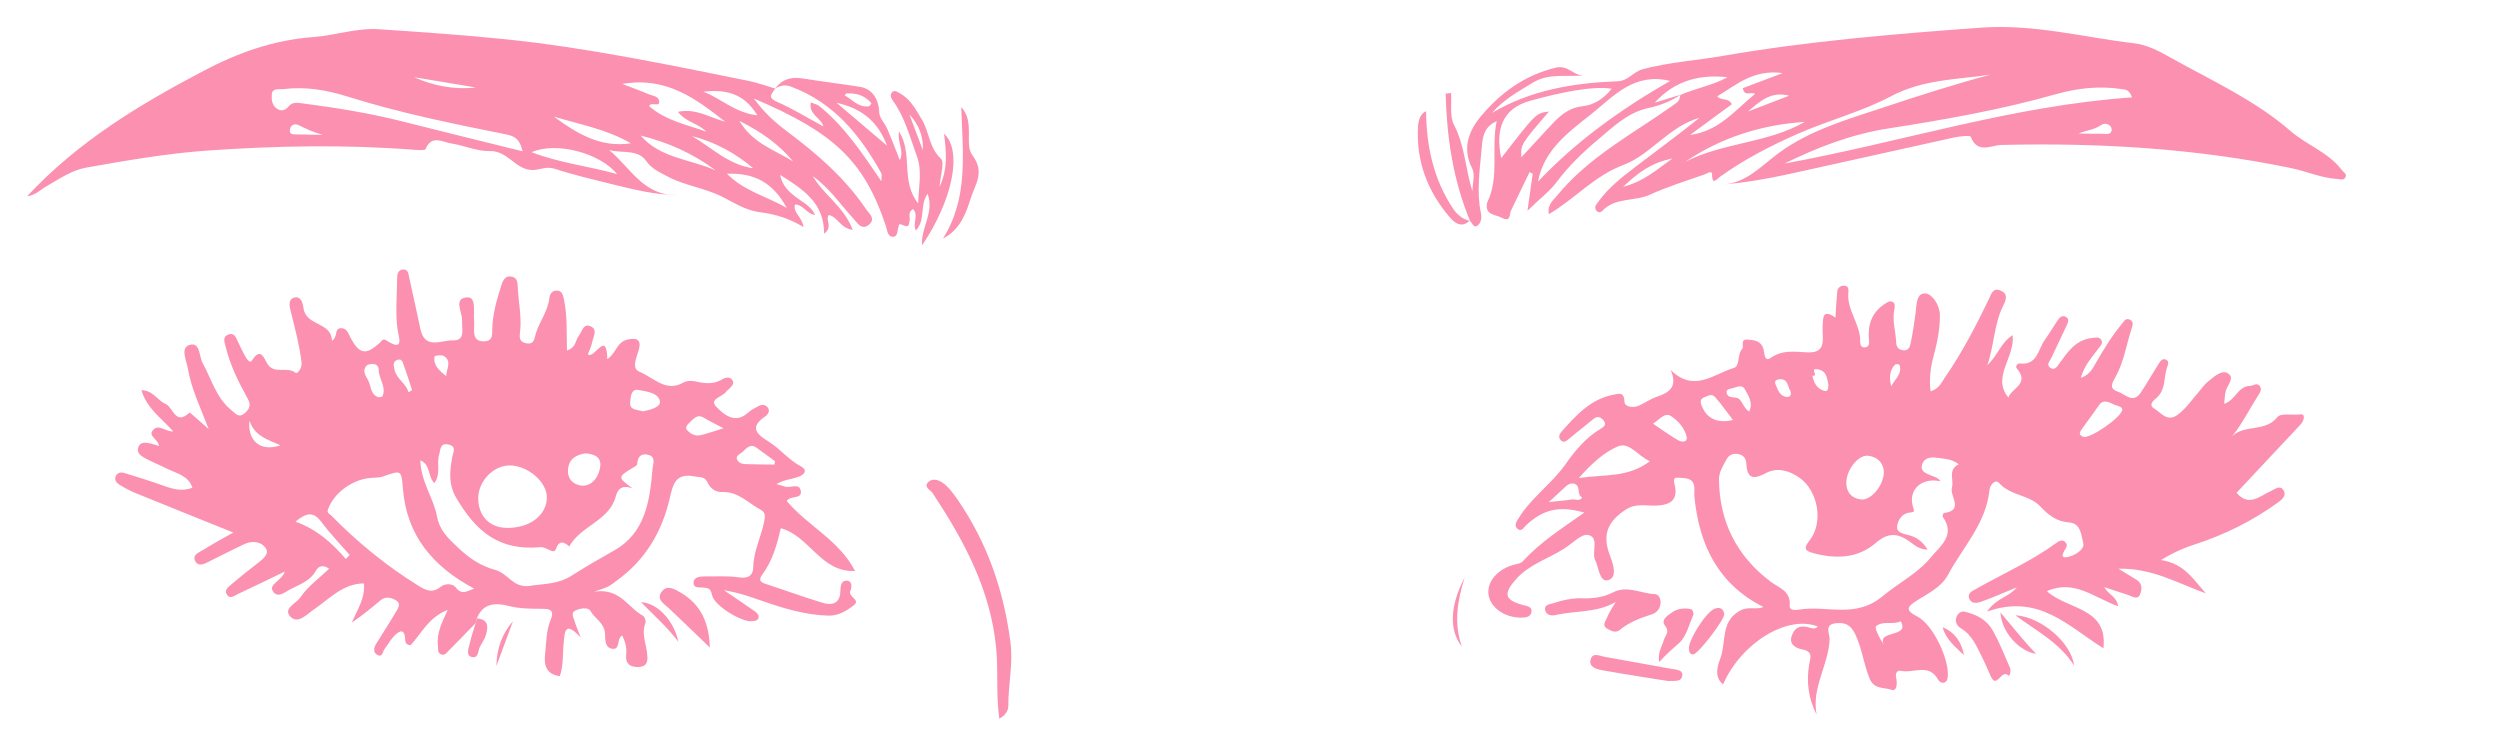 <svg data-root-id="0080990776209" xmlns="http://www.w3.org/2000/svg" xmlns:xlink="http://www.w3.org/1999/xlink" version="1.1" id="Layer_1" x="233.49" y="285.75" viewBox="70.42 210.045 439.433 138.105" xml:space="preserve" height="73.68" width="246.99" preserveAspectRatio="xMinYMin" zoom="0.8" editorType="buyer" data-layer-role="icon" style="position: absolute; height: 73.68px; width: 246.99px; top: 285.75px; left: 233.49px;"><path d="M470.58,313.76c4.35,0.62,6.05,3.66,8.32,6.16c-5.16-1.83-9.98-4.74-16.17-4.55c1.38,0.84,2.38,1.44,3.37,2.06    c1.1,0.69,0.98,1.85,0.6,2.72c-0.45,1.03-1.37,0.36-2.12,0.1c-1.34-0.46-2.69-0.89-4.49-1.48c0.75,1.4,2.32,1.73,2.57,3.54    c-4.39-1.56-8.19-5.06-13.19-2.79c3.82,3.5,11.31,2.93,10.47,10.57c-6.39-3.93-11.91-10.22-21.56-6.79    c1.82-2.61,4.01-2.61,5.52-4.49c-2.56,1.05-4.57,1.94-6.63,2.67c-0.71,0.25-1.75,0.42-2.16-0.53c-0.45-1.03,0.51-1.44,1.19-1.82    c4.97-2.82,10.24-5.13,14.89-8.52c0.46-0.34,1.08-0.75,1.66-0.2c0.6,0.56,0.17,1.08-0.15,1.62c-0.97,1.62,0.49,1.21,1.05,1.05    c1.21-0.34,2.68-1.44,2.46-2.35c-0.35-1.46-0.41-3.79-2.62-3.94c-2.38-0.17-3.84-1.36-5.38-3c-2.02-2.14-5.5-1.93-7.6-4.31    c-0.68-0.77-1.67,0.31-1.78,1.34c-0.64,6.19-4.96,10.6-7.72,15.74c-1.17,2.18-3.56,3.33-5.63,4.64c-1.64,1.04-2.56,1.74-0.02,3.01    c3.02,1.51,6.21,8.5,5.6,11.52c-0.05,0.26-0.28,0.58-0.5,0.68c-0.57,0.23-1.04-0.14-1.28-0.57c-1.7-3.04-4.56-1.05-6.83-1.57    c-0.7-0.16-1.08,0.44-0.91,1.2c0.22,1.03,0.24,2.7-0.89,2.3c-1.28-0.46-3.15-0.05-3.97-1.97c-1.15-2.73-1.43-5.7-2.74-8.39    c-0.85-1.74-1.94-2.14-3.61-1.95c-2.15,0.25-1.07,2-1.1,2.89c-0.15,4.78-3.37,8.99-2.41,14.01c-1.53-2.98-1.91-6.06-1.38-9.23    c0.22-1.3,0.83-2.42-1.3-2.83c-0.68-0.13-2.58-0.67-1.92-2.52c0.62-1.76,1.79-1.98,3.4-1.48c0.42,0.13,1.01,0.27,1.41-0.24    c-5.6-2.2-14.15,3-17.53,10.72c-1.89-1.55-0.83-3.85-0.42-5.05c1-2.92-0.04-6.79,3.71-8.68c1.47-0.74,3.01-0.03,4.17-0.61    c-8.41-4.23-11.9-11.53-12.77-20.48c-0.06-0.61,0.06-1.23-0.03-1.83c-0.24-1.73-1.86-1.51-2.89-1.62    c-1.33-0.14-0.77,0.94-0.64,1.73c0.44,2.72-1.31,3.33-3.49,3.43c-1.9,0.08-3.78-0.48-5.64,0.73c-3.39,2.23-4.43,4.66-2.95,8.5    c0.66,1.72,1.37,4.07-0.3,4.57c-1.62,0.48-1.74-2.24-2.41-3.65c-0.75-1.57,0.81-4.23-1.31-4.71c-1.21-0.28-2.93,1.56-4.39,2.49    c-2.99,1.91-6.51,2.92-8.99,5.71c-2.35,2.66-2.14,3.83,1.25,4.76c0.81,0.22,1.84,0.3,1.61,1.38c-0.19,0.89-1.18,0.98-2.03,0.97    c-3.05-0.05-5.64-1.94-5.92-4.34c-0.28-2.36,1.71-4.68,4.79-5.48c0.59-0.15,1.17-0.17,1.63-0.68c3.26-3.55,7.32-6.13,11.33-8.95    c-4.58-1.32-7.58-0.64-10.76,2.32c-0.48,0.44-0.92,1.39-1.7,0.6c-0.62-0.63-0.01-1.38,0.34-1.95c2.33-3.78,6.1-6.32,8.63-9.92    c1.83-2.6,3.82-4.98,6.6-6.63c0.51-0.3,1.06-0.74,0.47-1.47c-0.52-0.64-1.14-0.89-1.84-0.33c-1.52,1.21-3,2.45-4.52,3.66    c-0.46,0.37-0.97,0.93-1.57,0.33c-0.54-0.54-0.26-1.17,0.16-1.64c2.68-2.99,5.36-6.02,9.6-6.8c0.84-0.15,1.98-0.65,2.02,1.28    c0.02,1,1.61,1.23,2.73,0.72c1.11-0.51,2.14-1.25,3.29-1.63c2.33-0.77,3.88-1.87,2.54-4.96c4.3,4.28,7.99,0.74,11.7-0.37    c1.19-0.36,0.58-2.46,1.54-3.54c0.39-0.43-0.43-1.81,0.97-1.71c1.19,0.09,2.49,0.17,2.95,1.69c0.23,0.74,0.15,2.53,1.34,1.71    c2.26-1.57,4.49-1.13,6.88-1.03c3.65,0.15,2.64-2.71,2.76-4.74c0.09-1.6-0.09-3.43,2.37-1.69c0.11-1.61,0.18-3.23,0.34-4.84    c0.07-0.67,0.58-1.11,1.27-1.08c0.89,0.03,0.83,0.74,0.78,1.35c-0.28,3.25,2.28,5.81,2.2,9.01c-0.01,0.5,0.12,1.09,0.8,1.07    c0.89-0.02,0.89-0.79,0.83-1.34c-0.29-2.73,0.44-5.02,2.78-6.62c0.4-0.27,0.94-0.64,1.33-0.56c0.77,0.15,0.7,0.9,0.58,1.51    c-0.43,2.06,0.26,4.05,0.34,6.07c0.03,0.86,0.39,1.31,1.22,1.46c0.99,0.17,1.32-0.57,1.45-1.23c0.39-1.89,0.69-3.81,0.93-5.72    c0.19-1.5,0.12-3.74,1.88-3.56c1.12,0.12,2.58,2.02,2.61,3.95c0.04,2.68-0.52,5.27-1.21,7.83c-0.55,2.06-0.77,4.11-0.51,6.34    c1.57-0.45,2.02-1.65,2.69-2.62c3.16-4.57,5.71-9.49,8.12-14.49c0.43-0.9,0.73-2.13,2.12-1.56c1.52,0.61,1.03,1.79,0.51,2.82    c-1.63,3.24-1.6,6.87-2.9,10.99c2.01-1.93,2.42-4.12,4.67-5.54c0.41,4.23-3.95,7.76-0.79,11.56c0.41-1.67,4.09-2.5,1.52-5.43    c-0.28-0.32,0.17-0.94,0.54-0.89c3.32,0.41,3.4-2.6,4.66-4.34c0.89-1.24,1.65-2.57,2.52-3.82c0.28-0.4,0.75-0.78,1.31-0.51    c0.77,0.37,0.52,1.01,0.26,1.57c-0.95,2.03-1.92,4.05-2.87,6.08c-0.28,0.6-1.01,1.3-0.16,1.85c0.84,0.54,1.29-0.35,1.68-0.88    c1.55-2.12,3-4.31,5.98-4.66c0.64-0.07,1.26-0.25,1.68,0.25c0.51,0.61-0.04,1.13-0.39,1.61c-1.18,1.63-2.63,3.09-3.34,5.52    c1.67-0.55,2.21-1.76,2.81-2.79c1.43-2.46,2.89-4.9,4.73-7.1c0.48-0.57,0.77-1.32,1.63-0.85c0.67,0.36,0.43,1.04,0.24,1.64    c-0.97,2.99-1.43,6.15-2.98,8.95c-0.53,0.95-1.34,2.11,0.42,2.69c1.38,0.45,2.8,2.34,4.26,0.19c1.14-1.68,2.13-3.47,3.22-5.19    c0.32-0.49,0.71-1.21,1.4-0.94c0.74,0.29,0.41,0.99,0.22,1.57c-0.6,1.78-0.19,3.85-1.75,5.38c-0.5,0.49-1.88,1.36-0.56,2.16    c1.24,0.75,2.39,2.54,4.29,1.13c1.59-1.18,2.67-2.81,3.94-4.26c0.54-0.61,0.99-1.33,1.62-1.83c1.08-0.87,2.52-2.24,3.63-1.66    c1.59,0.82-0.03,2.26-0.3,3.44c-0.16,0.67-0.16,1.38-0.25,2.28c2.07-0.68,2.53-3.25,4.74-3.32c0.66-0.02,1.39-0.74,1.91,0.13    c0.35,0.59-0.05,1.13-0.39,1.67c-1.59,2.49-2.89,5.16-4.8,7.53c2.32-2.29,6.15-0.7,8.4-3.57c0.62-0.78,2.8-0.3,4.26-0.49    c1.01-0.13,0.63,1.19,0.06,1.82c-1.16,1.29-2.37,2.54-3.56,3.8c-2.79,2.97-5.57,5.95-8.34,8.9c2.32,2.68,4.26,0.61,6.31-0.3    c0.77-0.34,1.76-1.24,2.42-0.12c0.57,0.97-0.39,1.73-1.11,2.25c-4.67,3.38-9.79,5.91-15.26,7.7    C474.98,311.45,473.13,312.23,470.58,313.76z M427.39,311.82c-1.55,0-2.4-0.82-3.24-1.42c-2.23-1.6-4-1.87-6.37,0.19    c-3.32,2.88-7.47,3.01-11.64,1.86c-1.44-0.4-1.8-0.86-0.68-2.24c2.72-3.35,1.67-9.35-1.91-11.77c-1.89-1.28-4.04-1.88-6.09-0.8    c-2.3,1.22-3.5,1.13-3.65-1.75c-0.05-1.02-0.6-1.67-1.73-1.79c-0.97-0.1-1.58,0.33-1.99,1.1c-0.62,1.16-1.36,2.29-1.35,3.69    c0.11,7.83,3.29,14.12,9.54,18.85c1.57,1.18,3.79,1.72,3.56,4.44c-0.08,0.95,1.08,0.86,1.7,0.76c5.12-0.87,10.45,1.76,15.55-2.52    c2.85-2.39,6.5-4.22,8.9-7.17c1.6-1.97,4.68-4.09,2.19-7.5c-0.09-0.13,0.1-0.69,0.2-0.7c3.83-0.47,1.05-3.15,1.5-4.71    c0.42-1.45-0.82-3.32,1.27-4.32c-1.32-1.05-2.81-1.01-4.21-1.22c-1.02-0.15-2.14,0.04-2.55,1.16c-0.48,1.35,0.66,1.73,1.6,2.13    c0.62,0.27,1.35,0.37,1.74,1.08c-3.29-0.76-5.92,1.43-5.12,4.53c0.29,1.14,0.56,1.13-0.7,1.29c-1.3,0.16-2.12,1.49-2.19,2.62    c-0.06,1.14,1.36,1.3,2.32,1.58C425.45,309.58,426.47,310.4,427.39,311.82z M419.28,297.5c-0.02-1.43-0.91-2.82-2.93-3.06    c-1.8-0.22-4.04,2.62-4.03,5.02c0.01,1.75,0.99,2.89,2.75,3.08C416.83,302.73,419.2,300.1,419.28,297.5z M375.94,295.46    c-2.37-1.1-3.82-3.68-5.99-2.72c-2.49,1.09-4.68,3.02-7.16,5.83C367.62,297.85,371.87,298.55,375.94,295.46z M463.44,285.89    c-0.08-0.6-0.89-0.66-1.48-0.91c-0.99-0.42-2-1.15-2.92,0.2c-0.96,1.42-2.01,2.78-3,4.18c-0.42,0.59-0.92,1.24,0.24,1.59    C457.44,291.29,463.26,287.4,463.44,285.89z M391.34,287.82c-0.84-1.11-1.61-2.14-2.39-3.15c-0.24-0.32-0.55-0.59-0.78-0.92    c-0.67-0.95-1.44-0.41-2.15-0.13c-0.64,0.25-0.8,0.7-0.53,1.43C386.41,287.51,388.34,288.52,391.34,287.82z M376.53,288.51    c1.72,1.15,3.11,2.17,4.59,3.03c0.66,0.38,1.9,0.53,1.62-0.68c-0.37-1.57-1.57-2.92-2.91-3.78    C378.73,286.38,377.86,287.62,376.53,288.51z M422.4,325.1c-1.47,0.71-3.22-0.18-4.58,0.9c-0.37,0.3,0.93,3.02,2.45,4.72    C416.05,326.24,424.42,328.58,422.4,325.1z M357.24,303.02c1.94-0.21,3.13-0.29,4.3-0.49c0.63-0.1,1.39,0.43,1.88-0.36    c-0.98-0.5-0.4-1.76-1.04-2.31c-0.55-0.47-1.34-0.34-1.93,0.2C359.57,300.86,358.7,301.67,357.24,303.02z M394.33,286.26    c0.8-1.72-0.16-2.92-0.76-4.07c-0.57-1.1-1.62-0.39-2.46-0.22c-0.45,0.09-1.13,0.2-0.93,0.89c0.24,0.83,0.96,0.71,1.69,0.82    C393.1,283.86,393.05,285.46,394.33,286.26z M409,281.2c-0.26-1.19-0.34-2.69-2.29-2.79c-1.08-0.06,0.58,1.38-0.67,1.2    c0.25,1.23,0.74,2.3,2.02,2.76C409.02,282.72,408.97,281.99,409,281.2z M420.64,281.58c0.64-1.3,2.09-2.27,1.54-3.97    c-0.03-0.11-0.68-0.19-0.81-0.06C420.24,278.67,420.29,280.09,420.64,281.58z M401.96,282.41c-0.53-0.68-0.33-2.22-1.94-2.14    c-0.48,0.03-1.12,0.22-0.81,0.93c0.44,0.99,0.73,2.21,2.09,2.35C401.9,283.6,402.25,283.22,401.96,282.41z" name="Layer 1" zoom="0.8" data-layer-id="2597215876277" style="fill: rgb(251, 144, 177); fill-opacity: 1;"></path><path d="M158.5,325.43c-1.63,1.68-3.25,3.37-4.91,5.02c-0.4,0.4-0.78,1.07-1.51,0.76c-0.71-0.3-0.49-1.03-0.56-1.61    c-0.28-2.22,0.69-4.16,1.81-6.62c-3.61,1.42-4.9,4.44-6.87,6.54c-0.86-0.04-0.99-0.53-1.01-1.05c-0.07-2.02-1-1.73-2.01-0.69    c-0.7,0.72-1.18,1.66-1.81,2.45c-0.37,0.47-0.36,1.69-1.42,1.04c-0.71-0.44-0.56-1.28-0.17-1.93c1.16-1.92,2.41-3.78,3.54-5.72    c0.43-0.73,1.25-1.74,0.17-2.4c-0.78-0.48-1.9-0.83-2.87-0.01c-1.68,1.42-3.38,2.82-5.31,4.13c0.96-2.32,2.51-4.45,2.24-7.26    c-3.91,0.04-6.37,2.85-9.23,4.8c-1.4,0.95-2.98,2.81-4.38,1.36c-1.44-1.51,1.07-2.43,1.85-3.58c1.39-2.05,3.47-3.53,5.33-5.3    c-1.35-0.95-2.12-0.25-2.44,0.34c-1.2,2.18-3.51,2.69-5.39,3.83c-0.76,0.46-1.76,1.09-2.49,0.15c-0.79-1.03,0.33-1.61,0.94-2.23    c0.42-0.43,0.91-0.8,1.17-1.57c-2.85,1.37-5.69,2.77-8.56,4.1c-0.67,0.31-1.56,1.13-2.18,0.17c-0.56-0.87,0.37-1.49,0.96-1.99    c1.47-1.26,2.99-2.46,4.52-3.64c0.98-0.76,2.39-1.79,1.81-2.81c-0.75-1.32-2.49-1.66-4.08-0.9c-2.12,1.01-4.21,2.07-6.31,3.12    c-0.92,0.46-2.08,1.18-2.72,0.08c-0.72-1.23,0.73-1.69,1.53-2.19c1.69-1.06,3.45-2.01,5.48-3.16c-6.33-2.55-12.26-4.93-18.18-7.34    c-1.03-0.42-2.03-0.97-2.97-1.56c-0.51-0.32-0.92-0.86-0.61-1.55c0.32-0.7,0.99-0.75,1.58-0.57c2.25,0.68,4.49,1.37,6.7,2.16    c1.91,0.68,3.78,1.39,5.91,0.56c-0.73-2.27-2.99-2.66-4.82-3.58c-1.28-0.64-2.61-1.17-3.87-1.85c-0.8-0.43-1.75-1.02-1.31-2.11    c0.44-1.1,1.51-0.8,2.41-0.61c0.39,0.08,0.77,0.24,1.39,0.44c-0.03-1.26-2.22-1.87-1.01-3.06c1.07-1.05,2.21,0.45,3.65,0.34    c-2.12-2.42-4.86-4.2-5.88-7.62c2.21,0.02,2.99,1.95,4.46,2.53c1.4,0.55,1.79,4.11,4.43,1.62c0.1-0.1,2.02,1.72,3.57,3.05    c-1.53-4.02-3.22-7.43-3.84-11.13c-0.25-1.49-1.44-3.88,0.2-4.43c2.11-0.72,1.82,2.09,2.52,3.34c1.66,3,2.5,6.47,5.37,8.76    c0.82,0.66,1.34,1.48,2.5,0.44c0.93-0.84,1.06-1.56,0.46-2.64c-1.67-3.03-3.22-6.12-4.05-9.51c-0.22-0.91-0.69-1.93,0.49-2.35    c1.21-0.43,1.45,0.76,1.85,1.54c0.46,0.9,0.87,1.84,1.39,2.71c0.22,0.36,0.77,1.15,1.11,0.59c1.61-2.64,2.26-0.39,2.87,0.59    c1.28,2.07,3.7,0.36,5.24,1.69c0.23,0.2,1.24-0.77,1.08-2.02c-0.39-3.13-1.19-6.15-1.95-9.19c-0.23-0.92-0.65-2.3,0.49-2.71    c1.37-0.49,1.71,1.1,1.82,1.91c0.47,3.4,5.18,2.48,5.28,6.07c1.17-0.79,0.36-2.3,1.64-2.35c1.14-0.05,1.4,1.03,1.82,1.81    c1.61,3,2.82,3.24,5.35,0.92c0.39-0.35,0.6-0.88,1.18-0.51c3.51,2.29,2.36-0.5,2.15-2.01c-0.44-3.16-0.08-6.31-0.08-9.47    c0-0.75,0.2-1.53,1.07-1.61c1-0.09,1.03,0.84,1.17,1.5c0.71,3.17,1.39,6.34,2.07,9.52c0.83,3.9,3.89,2.04,5.99,2.11    c2.39,0.08,1.67-2.02,1.74-3.44c0-0.1-0.03-0.2-0.02-0.3c0.06-1.53-1.65-4.05,0.92-4.23c1.77-0.13,1.17,2.59,1.31,4.12    c0.05,0.61,0,1.22-0.01,1.84c-0.02,1.26,0.25,2.21,1.84,2.19c1.52-0.02,1.54-1,1.54-2.08c0.02-2.78,0.78-5.42,1.6-8.04    c0.28-0.9,0.65-2.15,2.02-1.86c1.16,0.24,1.07,1.34,1.12,2.24c0.14,2.54,0.67,5.05,0.45,7.62c-0.08,0.92-0.48,2.13,1.04,2.46    c1.57,0.34,1.55-0.85,1.84-1.81c0.69-2.23,2.23-4.13,2.5-6.53c0.09-0.76,0.52-1.41,1.35-1.41c1.06,0,1.18,0.85,1.36,1.69    c0.66,3.05,0.46,6.18,0.55,9.41c1.73-0.53,1.55-1.93,2.21-2.75c0.59-0.73,0.78-2.28,2.09-1.76c1.48,0.58,0.58,1.93,0.38,2.95    c-0.15,0.77-0.52,1.5-0.81,2.27c1.18,1.02,3.51-4.67,3.6,0.88c1.6-0.98,1.75-3.14,3.66-3.59c1.71-0.41,2.71-0.1,2.18,1.85    c-0.39,1.45-1.45,3.46,0.13,4.09c2.53,1.02,4.86,3.84,8.03,2.04c1.16-0.66,2.34-0.22,3.17-0.08c1.58,0.28,2.83,0.22,4.17-0.59    c0.59-0.36,1.48-0.51,1.89,0.29c0.32,0.63-0.29,1.11-0.71,1.55c-0.14,0.15-0.35,0.25-0.45,0.41c-0.62,1.03-3.34,1.37-1.88,2.87    c1.32,1.35,3.45,3.31,5.88,1.08c0.52-0.47,1.18-0.81,1.8-1.15c0.56-0.31,1.24-0.44,1.71,0.04c0.69,0.69,0.23,1.43-0.35,1.82    c-3.17,2.15-1.26,3.45,0.75,4.72c2.07,1.31,3.59,3.29,5.79,4.47c1.61,0.86,0.49,1.7-0.48,2.03c-1.24,0.42-2.6,0.48-3.96,1.31    c0.62,0.18,1.09,0.27,1.52,0.44c0.99,0.38,2.67-0.73,2.97,0.74c0.36,1.73-1.99,0.83-2.58,1.95c3.83,4.57,9.68,7.22,12.64,12.95    c-6.37,0.29-8.39-6.47-13.74-7.92c-0.7,2.96-1.51,5.99-3.41,8.54c-0.89,1.2-0.25,1.51,0.81,1.85c3.49,1.13,6.94,2.42,10.46,3.46    c1.64,0.48,3.1,0.08,3.16-2.13c0.02-0.82,0.08-1.92,1.01-2c1.27-0.12,1.12,1.28,0.87,1.79c-0.61,1.23,1.98,1.7,0.62,2.75    c-1.36,1.05-2.86,1.98-4.73,1.93c-4.24-0.12-8.25-1.34-12.2-2.71c-2.12-0.73-4.2-1.51-7.13-2c2.29,1.56,4.01,2.71,5.71,3.9    c0.42,0.29,0.85,0.72,0.68,1.26c-0.18,0.56-0.79,0.53-1.3,0.58c-1.71,0.17-6.81-2.76-7.27-4.79c-0.29-1.28-0.67-1.37-1.64-1.44    c-0.74-0.06-1.94,0.17-1.79-1.04c0.11-0.89,1.15-1.03,2-1.02c2.15,0.03,4.33-0.14,6.43,0.18c1.79,0.27,2.6-0.44,2.62-1.94    c0.05-2.93,1.43-5.5,1.99-8.28c0.2-1.02,0.36-1.78-0.65-2.32c-2.29-1.23-4.14-3.39-7.1-3.27c-1.2,0.05-2.19-0.64-2.69-1.74    c-0.52-1.16-1.36-0.95-2.4-1.15c-3.49-0.66-4,1.32-4.61,3.99c-1.43,6.25-4.55,11.54-9.89,15.35c-0.5,0.36-0.98,0.76-1.51,1.04    c-0.53,0.28-1.13,0.43-2.6,0.97c4.79-0.76,6.25,2.97,9.03,4.45c0.32,0.17,0.59,0.98,0.46,1.33c-0.75,1.87,0.05,3.6,0.27,5.39    c0.15,1.17,0.37,2.66-1.47,2.77c-1.53,0.09-2.57-0.53-2.37-2.34c0.13-1.22-0.15-2.36-0.75-3.5c-1.1,0.66-0.26,2.73-1.88,2.46    c-1.4-0.23-1.23-1.88-1.28-2.81c-0.12-2-1.92-2.74-2.72-4.21c-0.39-0.72-1.96-0.5-2.85-0.01c-0.81,0.44-0.25,1.29-0.07,1.94    c0.22,0.76,0.55,1.49,1.14,3.04c-2.99-3.28-2.95-0.98-3.14,0.73c-0.25,2.11-0.01,4.28-0.74,6.4c-2.56-0.36-2.95-2.03-2.72-4.12    c0.23-2.12,0.19-4.3,1.02-6.3c0.78-1.88-0.17-2.05-1.65-2.06c-2.04-0.01-4.09,0-6.1-0.52c-2.55-0.66-4.8-0.52-5.94,2.36    C158.66,324.86,158.58,325.15,158.5,325.43z M187.54,300.46c-1.62-0.54-2.65-0.19-3.08,1.48c-1.19,4.58-6.52,5.45-8.61,9.29    c-0.05,0.09-1.67-1.93-2.47,0.45c-0.4,1.19-1.71-0.41-2.86-0.31c-7.69,0.71-11.93-2.87-15.61-9.13c-1.49-2.54-1.19-4.92-0.76-7.46    c0.16-0.97,0.93-2.06-0.69-2.42c-1.57-0.35-1.44,0.93-1.72,1.89c-0.49,1.64,0.37,3.55-0.89,5.26c-1.25-1.25-0.61-3.37-2.59-4.23    c0.09,3.98,2.45,6.98,3.09,10.39c0.51,2.7,2.11,4.08,3.84,5.74c2.04,1.96,4.25,3.46,6.99,4.19c2.25,0.6,3.32,3.4,6.32,2.94    c2.68-0.41,5.23-0.27,7.81-1.91c2.53-1.62,5.2-3.16,7.85-4.65c5.76-3.24,6.6-9.18,7.09-15.07c0.07-0.88,0.7-2.21-0.71-2.62    c-1.3-0.38-2.06,0.24-2.11,1.69c-0.01,0.26-0.56,0.53-0.9,0.74C184.79,298.37,184.78,298.45,187.54,300.46z M158.23,319.05    c-7.61-4.06-12.48-9.79-13.19-18.44c-0.29-3.57-0.26-3.55-3.73-2.32c-0.56,0.2-1.21,0.21-1.81,0.23c-3.56,0.1-7.16,2.64-8.34,5.83    c-0.27,0.73,0.28,0.84,0.6,1.16c4.86,4.95,10.2,9.32,16.11,12.98c1.3,0.81,2.58,1.52,4.14,0.23c0.78-0.65,2.21-0.68,2.84,0.14    C155.94,320.3,156.92,319.49,158.23,319.05z M164.27,307.8c4.23,0.07,7.38-2.32,7.42-5.63c0.03-2.8-3.37-5.81-6.71-5.93    c-3.09-0.12-6.01,2.85-6,6.1C159,305.62,161.06,307.75,164.27,307.8z M178.74,294c-1.41,0.28-2.98,0.82-3.14,3.03    c-0.14,2.03,1.46,2.99,2.83,2.95c1.78-0.06,2.9-1.72,3.14-3.5C181.8,294.85,180.74,294.1,178.74,294z M134.47,313.57    c0.23-0.25,0.47-0.51,0.7-0.76c-1.76-2.03-3.64-3.96-5.24-6.11c-1.4-1.88-2.69-1.82-4.79-0.05    C129.1,308.06,131.93,310.62,134.47,313.57z M189.5,286.22c1.39-0.3,3.36-0.76,3.11-1.94c-0.33-1.53-2.55-1.75-4.01-2.03    c-1.41-0.27-1.43,1.66-1.48,2.42C187.01,286.06,188.6,285.91,189.5,286.22z M213.82,296.08c0.04-0.21,0.09-0.41,0.13-0.62    c-1.15-0.84-2.29-1.69-3.44-2.51c-1.2-0.86-1.87,0.17-2.61,0.8c-0.44,0.37-1.28,0.68-1,1.36c0.42,1,1.51,0.87,2.41,0.9    C210.81,296.06,212.31,296.06,213.82,296.08z M204.4,289.35c-1.69-0.9-2.69-1.36-3.62-1.93c-1.22-0.76-1.89,0.13-2.59,0.81    c-0.39,0.38-1.06,0.9-0.5,1.5c0.62,0.67,1.49,1.13,2.45,0.91C201.29,290.38,202.42,289.96,204.4,289.35z M140.59,283.62    c0.29-0.08,0.61-0.08,0.66-0.2c0.76-1.75-0.68-3.19-0.69-4.85c-0.01-0.91-0.63-1.21-1.46-1.11c-0.29,0.04-0.66,0.12-0.83,0.32    c-0.94,1.15,0.11,2.1,0.48,3.04C139.16,281.85,139.16,283.29,140.59,283.62z M122.37,292.5c-2.61-1.12-4.77-1.75-5.76-4.55    C116.21,291.73,118.74,293.78,122.37,292.5z M146.07,282.69c0.22-0.14,0.44-0.27,0.66-0.41c-0.5-1.51-0.96-3.03-1.52-4.52    c-0.19-0.49-0.26-1.35-1.15-1.09c-0.96,0.28-0.74,1.09-0.6,1.78C143.81,280.22,145.61,280.99,146.07,282.69z M153.05,279.71    c0-1.32,1.16-2.81-0.47-3.75c-0.43-0.25-1.66-0.05-1.69,0.09C150.61,277.72,151.81,278.69,153.05,279.71z" name="Layer 2" zoom="0.8" data-layer-id="1129816976310" style="fill: rgb(251, 144, 177); fill-opacity: 1;"></path><path d="M213.94,226.47c1.27-1.76,2.99-2.23,5.09-1.9c3.53,0.56,7.08,1,10.61,1.55c2.32,0.36,3.51,2.27,3.61,4.82    c0.04,1,1.03,1.93,1.46,2.94c0.79,1.83,1.49,3.7,2.34,5.83c0.87-1.81-0.51-3.3-0.15-5.31c2.65,4.22,0.23,9.14,3.55,13.32    c0.08-3.25,0.78-5.95-0.23-8.71c-1.3-3.52-2.19-7.21-4.45-10.31c-0.4-0.55-0.61-1.16-0.09-1.63c0.43-0.4,0.94,0.02,1.38,0.26    c2,1.08,2.94,3.01,4.07,4.85c1.4,2.28,1.3,5.18,3.52,7.24c0.74,0.69-0.09,3.06-0.24,5.22c1.61-3.47,1.22-6.58,0.83-9.83    c3.46,3.15,1.6,12.31-4.08,20.68c-0.24-3.29,2.31-6.08,1.04-9.56c-1.53,2.1-0.33,4.88-2.18,6.79c-0.67-1.3,0.58-2.8-0.51-3.97    c-1.02,0.56-0.54,1.47-0.65,2.2c-0.16,1.04-0.21,1.2-1.4,0.72c-0.75-0.31-0.54,0.17-0.65,0.41c-0.3,0.68-0.04,1.92-1.18,1.8    c-0.9-0.1-0.92-1.28-1.16-1.98c-4.08-12.27-9.86-17.4-24.45-23.61c1.92,2.63,3.95,4.45,6.19,6.12c5.5,4.12,10.68,8.59,14.56,14.33    c0.55,0.82,1.87,1.77,0.62,2.86c-1.36,1.18-2.09-0.14-2.92-1.05c-2.45-2.68-4.49-5.74-7.54-7.88c2.02,3.46,5.8,5.68,7.4,9.94    c-2.31-0.28-2.76-2.41-4.44-2.75c-0.7,0.97,0.87,2.18-0.87,3.46c0.06-5.74-3.94-8.23-8.13-10.89c0.36,1.92,1.48,3,2.8,4.03    c1.26,0.98,2.82,1.65,3.69,3.39c-1.61-0.19-2.23-1.95-3.76-1.93c-0.36,1.57,1.31,2.23,1.61,4.18c-2.69-1.63-5.33-2.42-8.04-2.75    c-2.62-0.32-4.72-1.7-6.94-2.83c-3.34-1.7-7.14-2.1-10.44-3.91c-1.41-0.77-2.71-1.3-3.77-2.81c-1.52-2.15-4.47-1.34-6.81-1.96    c3.91,3.21,6.34,8.49,12.55,8.33c-4.09-0.06-7.91-1-11.72-1.94c-3.67-0.91-7.37-1.77-10.96-2.94c-1.5-0.49-2.67,0.21-4,0.24    c-3.19,0.06-4.59-3.6-7.97-3.51c-2.38,0.07-4.77-1.05-7.19-1.42c-1.61-0.25-3.6-1.64-4.7,1.04c-0.12,0.28-1.34,0.21-2.04,0.15    c-12.76-1-25.52-0.76-38.28,0.13c-7.56,0.53-15.02,1.84-22.46,3.15c-2.75,0.48-5.05,2.1-7.44,3.47c-1.09,0.62-1.99,1.64-3.6,1.87    c9.44-10.15,20.84-17.01,32.71-23.25c6.42-3.38,12.99-5.71,20.32-6.25c4.03-0.3,8.01-1.72,12.12-1.45    c7.8,0.52,15.61,1.06,23.38,1.85c15.17,1.56,30.09,4.7,45.02,7.7c1.7,0.34,3.34,0.95,5.01,1.44c-0.54,0.89-1.62,1.6,0.32,2.45    c2.94,1.28,5.69,2.99,8.59,4.56c-0.41-1.64-2.78-2.19-2.32-4.45c0.65,0.27,1.17,0.37,1.54,0.66c4.66,3.73,7.91,8.65,11.52,13.94    c0.01-0.88,0.12-1.22,0.01-1.44c-3.91-7.1-8.84-13.16-16.77-16.09C215.89,225.68,214.85,225.85,213.94,226.47z M167.19,238.06    c-0.46-2.05-1.25-2.77-2.96-3.11c-9.91-1.99-19.84-4-29.5-7.04c-3.85-1.21-7.73-1.86-11.75-1.37c-0.83,0.1-2.11-0.27-2.23,0.97    c-0.07,0.81-0.02,1.87,0.79,2.54c0.92,0.75,1.7,0.45,2.38-0.35c0.62-0.72,1.36-0.66,2.23-0.55c6.29,0.82,12.54,1.8,18.69,3.36    C152.15,234.37,159.47,236.15,167.19,238.06z M185.64,225.59c1.94,0.74,3.45,1.28,4.92,1.91c0.72,0.3,1.79,0.34,1.93,1.27    c0.18,1.24-1.64,0.02-1.85,0.95c3.21,2.75,7.03,3.41,10.58,4.72c-1.45-1.55-3.78-1.75-5.26-3.69c3.44-0.71,5.96,1.14,8.75,1.83    C199.27,228.33,193.83,224.17,185.64,225.59z M184.7,242.29c-3.21-3.95-11.31-6.06-15.84-4.06    C174.23,240.29,179.58,240.83,184.7,242.29z M189.06,235.15c3.64,4.23,9.21,4.36,13.88,6.45    C198.79,238.48,194.14,236.4,189.06,235.15z M187.25,236.59c-4.42-2.6-9.44-3.49-14.26-4.95    C177.22,234.76,181.59,237.43,187.25,236.59z M205.04,242.22c3.14,3.18,7.11,4.09,11.07,6.32    C213.58,243.89,210.18,242.02,205.04,242.22z M210.66,231.4c-2.55-4.25-6.07-4.8-10.01-4.38    C203.88,228.22,206.46,230.92,210.66,231.4z M234.7,237.04c-1.88-4.94-5.15-7.01-9.36-7.96    C228.26,231.56,231.17,234.04,234.7,237.04z M209.9,241.2c-3.35-2.85-7.11-4.86-11.34-5.96    C202.25,237.41,205.38,240.6,209.9,241.2z M217.3,239.95c-2.6-3.16-5.83-5.43-9.96-7.52C209.86,236.68,213.97,237.83,217.3,239.95    z M147.1,224.34c3.49,1.56,7.36,2.37,11.44,1.9C154.73,225.61,150.92,224.98,147.1,224.34z M130.18,235.01    c-1.6-0.42-3.04-1.08-4.49-1.81c-0.61-0.31-1.48-0.09-1.59,0.87c-0.11,0.95,0.66,0.85,1.23,0.86    C126.95,234.98,128.57,234.99,130.18,235.01z M226.83,227.71c1.47,0.78,2.53,2.29,4.48,2.02c0.19-0.03,0.51-0.54,0.47-0.58    c-1.2-1.42-2.79-1.92-4.61-1.8C227.1,227.35,227.05,227.47,226.83,227.71z M238.81,231.22c0.84,2.22,1.68,4.43,2.51,6.65    C241.44,235.27,240.55,233.08,238.81,231.22z" name="Layer 3" zoom="0.8" data-layer-id="0229077276342" style="fill: rgb(251, 144, 177); fill-opacity: 1;"></path><path d="M342.64,250.95c-3.14-7.6-4.31-15.5-4.51-23.55c0.33-0.05,0.66-0.1,1-0.14c0.14,1.98-0.3,4.27,0.54,5.89    c2.04,3.92,2.11,8.21,3.41,12.32c0.02-1.42,0.54-3.09-0.03-4.21c-1.91-3.72-0.67-6.95,1.58-9.65c3.65-4.37,8.13-7.66,13.92-9.04    c2.26-0.54,3.3,1.57,5.19,1.44c-3.2,0.32-6.49-0.49-9.5,1.36c-2.67,1.64-5.41,3.14-7.54,5.59c7.22-4.27,15.16-5.56,23.34-5.87    c1.88-0.07,2.85-1.77,4.59-2.23c4.87-1.29,9.88-1.61,14.8-2.46c15.83-2.74,31.79-4.07,47.82-5.23c9.86-0.71,18.94,1.79,28.37,2.89    c2.56,0.3,4.86,1.59,7.09,2.84c7.49,4.17,15.36,7.75,21.9,13.43c3,2.6,6.98,3.91,9.46,7.19c0.34,0.46,1.12,0.74,0.62,1.46    c-0.34,0.49-0.91,0.24-1.42,0.21c-2.98-0.17-5.71-1.43-8.6-2.02c-17.72-3.67-35.61-4.71-53.66-4.28    c-1.81,0.04-4.42,1.72-5.63-1.51c-0.12-0.32-2.14-0.09-3.22,0.15c-10.17,2.23-20.33,4.54-30.5,6.76    c-3.97,0.87-7.98,1.55-12.12,1.94c4.39-0.38,7.04-3.47,10.26-5.84c5.74-4.23,12.63-6.2,19.32-8.42c6.59-2.19,13.2-4.31,19.92-6.1    c-6.22,0.92-12.47,0.84-18.44,4c-5.41,2.87-11.56,4.44-17.25,6.95c-5.05,2.22-9.93,4.73-14.41,7.96    c-0.72,0.52-1.44,1.64-1.48-0.48c-0.01-0.79-1-0.09-1.46,0.07c-3.38,1.19-6.81,2.25-10.06,3.73c-2.86,1.3-6.43,0.44-8.83,3.02    c-0.3,0.32-0.78,0.3-1.07-0.08c-0.49-0.64-0.02-1.11,0.34-1.61c1.87-2.61,4.39-4.56,6.89-6.48c3.95-3.03,7.98-5.96,11.87-9.09    c-5.58,1.55-9.11,6.86-14.02,8.7c-5.51,2.06-8.99,6.28-13.88,9.14c-0.33-1.75,0.83-2.57,1.62-3.54    c5.82-7.09,13.89-11.3,21.2-16.48c1.28-0.91,1.31-0.87,1.54-2.05c2.91-1.26,6.1-1.81,8.7-3.28c-5.06-0.58-9.74,0.61-13.46,4.71    c1.6-0.49,3.21-0.98,4.81-1.47c-1.88,1.26-3.91,2.01-6.16,2.51c-3.69,0.83-6.42,3.5-9.21,5.85c-2.78,2.34-5.39,4.85-7.62,7.84    c-1.24,1.67-3.2,3.13-5.38,5.29c0.4-2.85,0.69-4.86,0.97-6.87c-0.2-0.09-0.39-0.19-0.59-0.28c-1.14,2.36-2.28,4.73-3.42,7.09    c-0.36,0.74,0.06,2.28-1.82,1.31c-1.22-0.63-2.94-0.45-2.65-2.55c0.01-0.1,0.04-0.2,0.08-0.29c2.28-4.73,0.67-9.86,1.73-15.02    c-2.67,1.2-2.64,3.48-2.82,5.47c-0.34,3.84-0.92,7.7-0.11,11.54c0.21,1.02,0.02,1.95-0.74,2.42c-0.6,0.37-0.88-0.62-1.32-0.99    L342.64,250.95z M400.85,240.34c21.47-3.91,42.33-10.75,64.38-12.26c-0.54-1.56-1.34-1.45-2-1.55c-4.1-0.6-8.1-0.17-12.1,0.96    c-10.23,2.9-20.68,4.73-31.18,6.37C413.24,234.91,406.94,237.35,400.85,240.34z M348.42,239.33c6.45-8.35,6.45-8.35,8.83-8.62    c-5.22,6.08-5.22,6.08-5.1,8.46c1.59-1.72,3.17-3.43,4.75-5.14c1.84-1.99,3.54-3.99,6.64-4.32c2.01-0.22,3.91-1.4,5.33-3.23    c-3.48-0.57-9.49,0.67-15.07,2.22C348.5,230.17,347.34,234.16,348.42,239.33z M355.23,243.68c7.09-7.51,15.38-13.42,24.46-18.65    c-6.7-1.62-10.47,2.85-14.58,6.13C360.91,234.51,356.33,237.75,355.23,243.68z M383.37,235.04c5.42-0.71,8.39-4.64,12.03-7.58    c-0.6-0.6-1.9,0.66-2.25-1.09c2.19-0.83,4.41-1.67,7.4-2.79c-5.46-0.74-8.6,2.2-12.13,4.3c0.73,0.9,2.11,0.2,2.7,1.47    C388.59,231.2,386.06,233.05,383.37,235.04z M382.42,240.05c7.02-3.64,15.31-3.45,22.21-7.43    C396.58,233.14,389.14,235.51,382.42,240.05z M370.99,244.63c3.92-1,6.13-3.14,9.15-5.23    C376.3,240.13,373.86,241.94,370.99,244.63z M394.11,230.7c2.49-0.96,4.98-1.91,7.63-2.93    C398.35,226.86,396.26,228.86,394.11,230.7z M455.35,234.77c1.5,0.02,3,0.06,4.5,0.05c0.56,0,1.26,0.24,1.57-0.47    c0.1-0.22,0.03-0.62-0.12-0.83c-0.5-0.7-1.27-0.68-1.86-0.27C458.21,234.09,456.81,234.15,455.35,234.77z" name="Layer 4" zoom="0.8" data-layer-id="0728766976373" style="fill: rgb(251, 144, 177); fill-opacity: 1;"></path><path d="M255.47,343.15c-0.62-4.52-0.17-8.77-0.57-13c-1.01-10.85-5.94-19.96-11.76-28.77c-0.41-0.62-1.66-1.09-0.93-1.95    c0.72-0.85,1.88-0.62,2.79,0.03c1.18,0.85,2,2.02,2.81,3.2c5.47,7.97,8.49,16.77,9.73,26.35c0.51,3.97-0.41,7.73-0.39,11.6    C257.16,341.45,256.82,342.38,255.47,343.15z" name="Layer 5" zoom="0.8" data-layer-id="6579210676404" style="fill: rgb(251, 144, 177); fill-opacity: 1;"></path><path d="M369.64,321.51c-3.56,2.08-7.52,1.58-11.15,2.43c-0.8,0.19-1.79,0.01-1.95-0.99c-0.15-0.96,0.89-1,1.5-1.2    c1.75-0.57,3.56-0.97,5.42-0.91c1.97,0.06,3.88-0.17,5.65-1.09c2.65-1.37,5.18,0.22,7.76,0.32c0.73,0.03,1.11,0.85,1.06,1.65    c-0.07,1.03-0.68,1.78-1.58,2.07c-2.15,0.69-4.23,1.45-5.99,2.92c-0.76,0.63-1.6,0.16-2.29-0.23c-1.11-0.63-0.27-1.49-0.02-2.13    C368.43,323.35,369.09,322.45,369.64,321.51z" name="Layer 6" zoom="0.8" data-layer-id="2088309576437" style="fill: rgb(251, 144, 177); fill-opacity: 1;"></path><path d="M434.08,323.29c2.47,0.53,4.33,1.62,5.4,3.57c1.22,2.2,2.16,4.56,3.16,6.87c0.23,0.52-0.07,1.66-0.28,1.43    c-1.28-1.37-2.15,2.58-3.27,0.16c-0.51-1.1-0.95-2.23-1.5-3.31c-1.05-2.06-1.85-4.3-4.01-5.59c-0.75-0.45-1.16-1.18-0.87-2.06    C432.94,323.61,433.55,323.27,434.08,323.29z" name="Layer 7" zoom="0.8" data-layer-id="3467548476469" style="fill: rgb(251, 144, 177); fill-opacity: 1;"></path><path d="M245.05,254.21c4.76-7.55,3.64-15.84,3.38-24.34c2.59,2.83,0.5,6.83,2.05,8.9c2.39,3.2,0.5,5.43-0.26,7.89    C249.3,249.6,248.18,252.62,245.05,254.21z" name="Layer 8" zoom="0.8" data-layer-id="1021711476498" style="fill: rgb(251, 144, 177); fill-opacity: 1;"></path><path d="M379.31,336.16c-4.04-0.65-8.15-1.27-12.23-2.01c-1.04-0.19-2.52-0.58-2.09-2.03c0.39-1.32,1.67-0.6,2.62-0.43    c4.09,0.74,8.18,1.45,12.27,2.21c0.84,0.16,2.24,0.12,2.07,1.28C381.76,336.45,380.35,336.05,379.31,336.16z" name="Layer 9" zoom="0.8" data-layer-id="0250250576529" style="fill: rgb(251, 144, 177); fill-opacity: 1;"></path><path d="M201.87,329.96c-2.69-2.58-5.06-4.91-7.49-7.19c-0.95-0.89-2.5-1.71-1.42-3.17c0.99-1.33,2.38-0.48,3.55,0.21    C200.28,322.04,201.74,325.47,201.87,329.96z" name="Layer 10" zoom="0.8" data-layer-id="9169551576557" style="fill: rgb(251, 144, 177); fill-opacity: 1;"></path><path d="M342.59,250.89c-1.57,1.55-2.91,0.31-3.76-0.68c-4.1-4.8-6.19-10.4-5.82-16.75c0.07-1.16,0.47-2.38,1.49-2.82    c0.07,6.43,1.35,12.56,5,18.04c0.71,1.06,1.75,1.99,3.14,2.27C342.64,250.95,342.59,250.89,342.59,250.89z" name="Layer 11" zoom="0.8" data-layer-id="5701010876586" style="fill: rgb(251, 144, 177); fill-opacity: 1;"></path><path d="M377.67,332.65c-0.31-1.82,0.54-2.9,0.87-4.09c0.24-0.85,1.17-1.45,0.21-2.66c-0.89-1.13,0.66-2,1.44-2.54    c0.94-0.64,2.23-0.76,3.42-0.5c0.21,0.05,0.51,0.76,0.4,1.01c-0.81,1.84-1.32,4.1-2.72,5.32    C380.16,330.17,378.97,331.21,377.67,332.65z" name="Layer 12" zoom="0.8" data-layer-id="8049493376614" style="fill: rgb(251, 144, 177); fill-opacity: 1;"></path><path d="M383.98,331.23c-0.7,0-0.74-0.48-0.8-1.01c-0.18-1.58,3.2-6.88,4.75-7.45c0.96-0.35,1.58-0.08,1.79,0.95    C389.9,324.64,384.89,331.19,383.98,331.23z" name="Layer 13" zoom="0.8" data-layer-id="0364671276643" style="fill: rgb(251, 144, 177); fill-opacity: 1;"></path><path d="M454.5,333.3c-2.64-4.25-7.05-6.44-10.87-9.32C448.39,324.27,454.01,329.07,454.5,333.3z" name="Layer 14" zoom="0.8" data-layer-id="9418722676671" style="fill: rgb(251, 144, 177); fill-opacity: 1;"></path><path d="M158.5,325.43c0.08-0.29,0.16-0.57,0.24-0.86c2.14,0.15,2.1,1.55,1.67,3.04c-0.22,0.75-0.7,1.43-1.08,2.12    c-0.43,0.79-0.26,2.42-1.68,1.94c-0.97-0.33-0.43-1.63-0.24-2.47C157.69,327.94,158.13,326.69,158.5,325.43z" name="Layer 15" zoom="0.8" data-layer-id="3312718476700" style="fill: rgb(251, 144, 177); fill-opacity: 1;"></path><path d="M196.04,328.91c-1.95-2.65-4.43-4.81-6.9-7.34C192.12,321.67,195.27,325,196.04,328.91z" name="Layer 16" zoom="0.8" data-layer-id="9805121776728" style="fill: rgb(251, 144, 177); fill-opacity: 1;"></path><path d="M341.14,329.78c-2.41-3.03-2.22-7.53,0.5-12.8C340.34,321.2,339.57,325.44,341.14,329.78z" name="Layer 17" zoom="0.8" data-layer-id="1135670576766" style="fill: rgb(251, 144, 177); fill-opacity: 1;"></path><path d="M440.86,323.46c2.45,2.86,4.39,5.39,6.62,7.67C444.25,330.63,441.08,327.06,440.86,323.46z" name="Layer 18" zoom="0.8" data-layer-id="9769706176818" style="fill: rgb(251, 144, 177); fill-opacity: 1;"></path><path d="M162.34,333.38c0.06-3.1,0.98-5.91,3.08-8.31C164.39,327.84,163.37,330.61,162.34,333.38z" name="Layer 19" zoom="0.8" data-layer-id="1655656576847" style="fill: rgb(251, 144, 177); fill-opacity: 1;"></path><path d="M434.12,331.38c-1.6-1.55-3.39-2.93-3.95-5.18C432.5,327.17,433.67,329.03,434.12,331.38z" name="Layer 20" zoom="0.8" data-layer-id="6713251676876" style="fill: rgb(251, 144, 177); fill-opacity: 1;"></path></svg>
